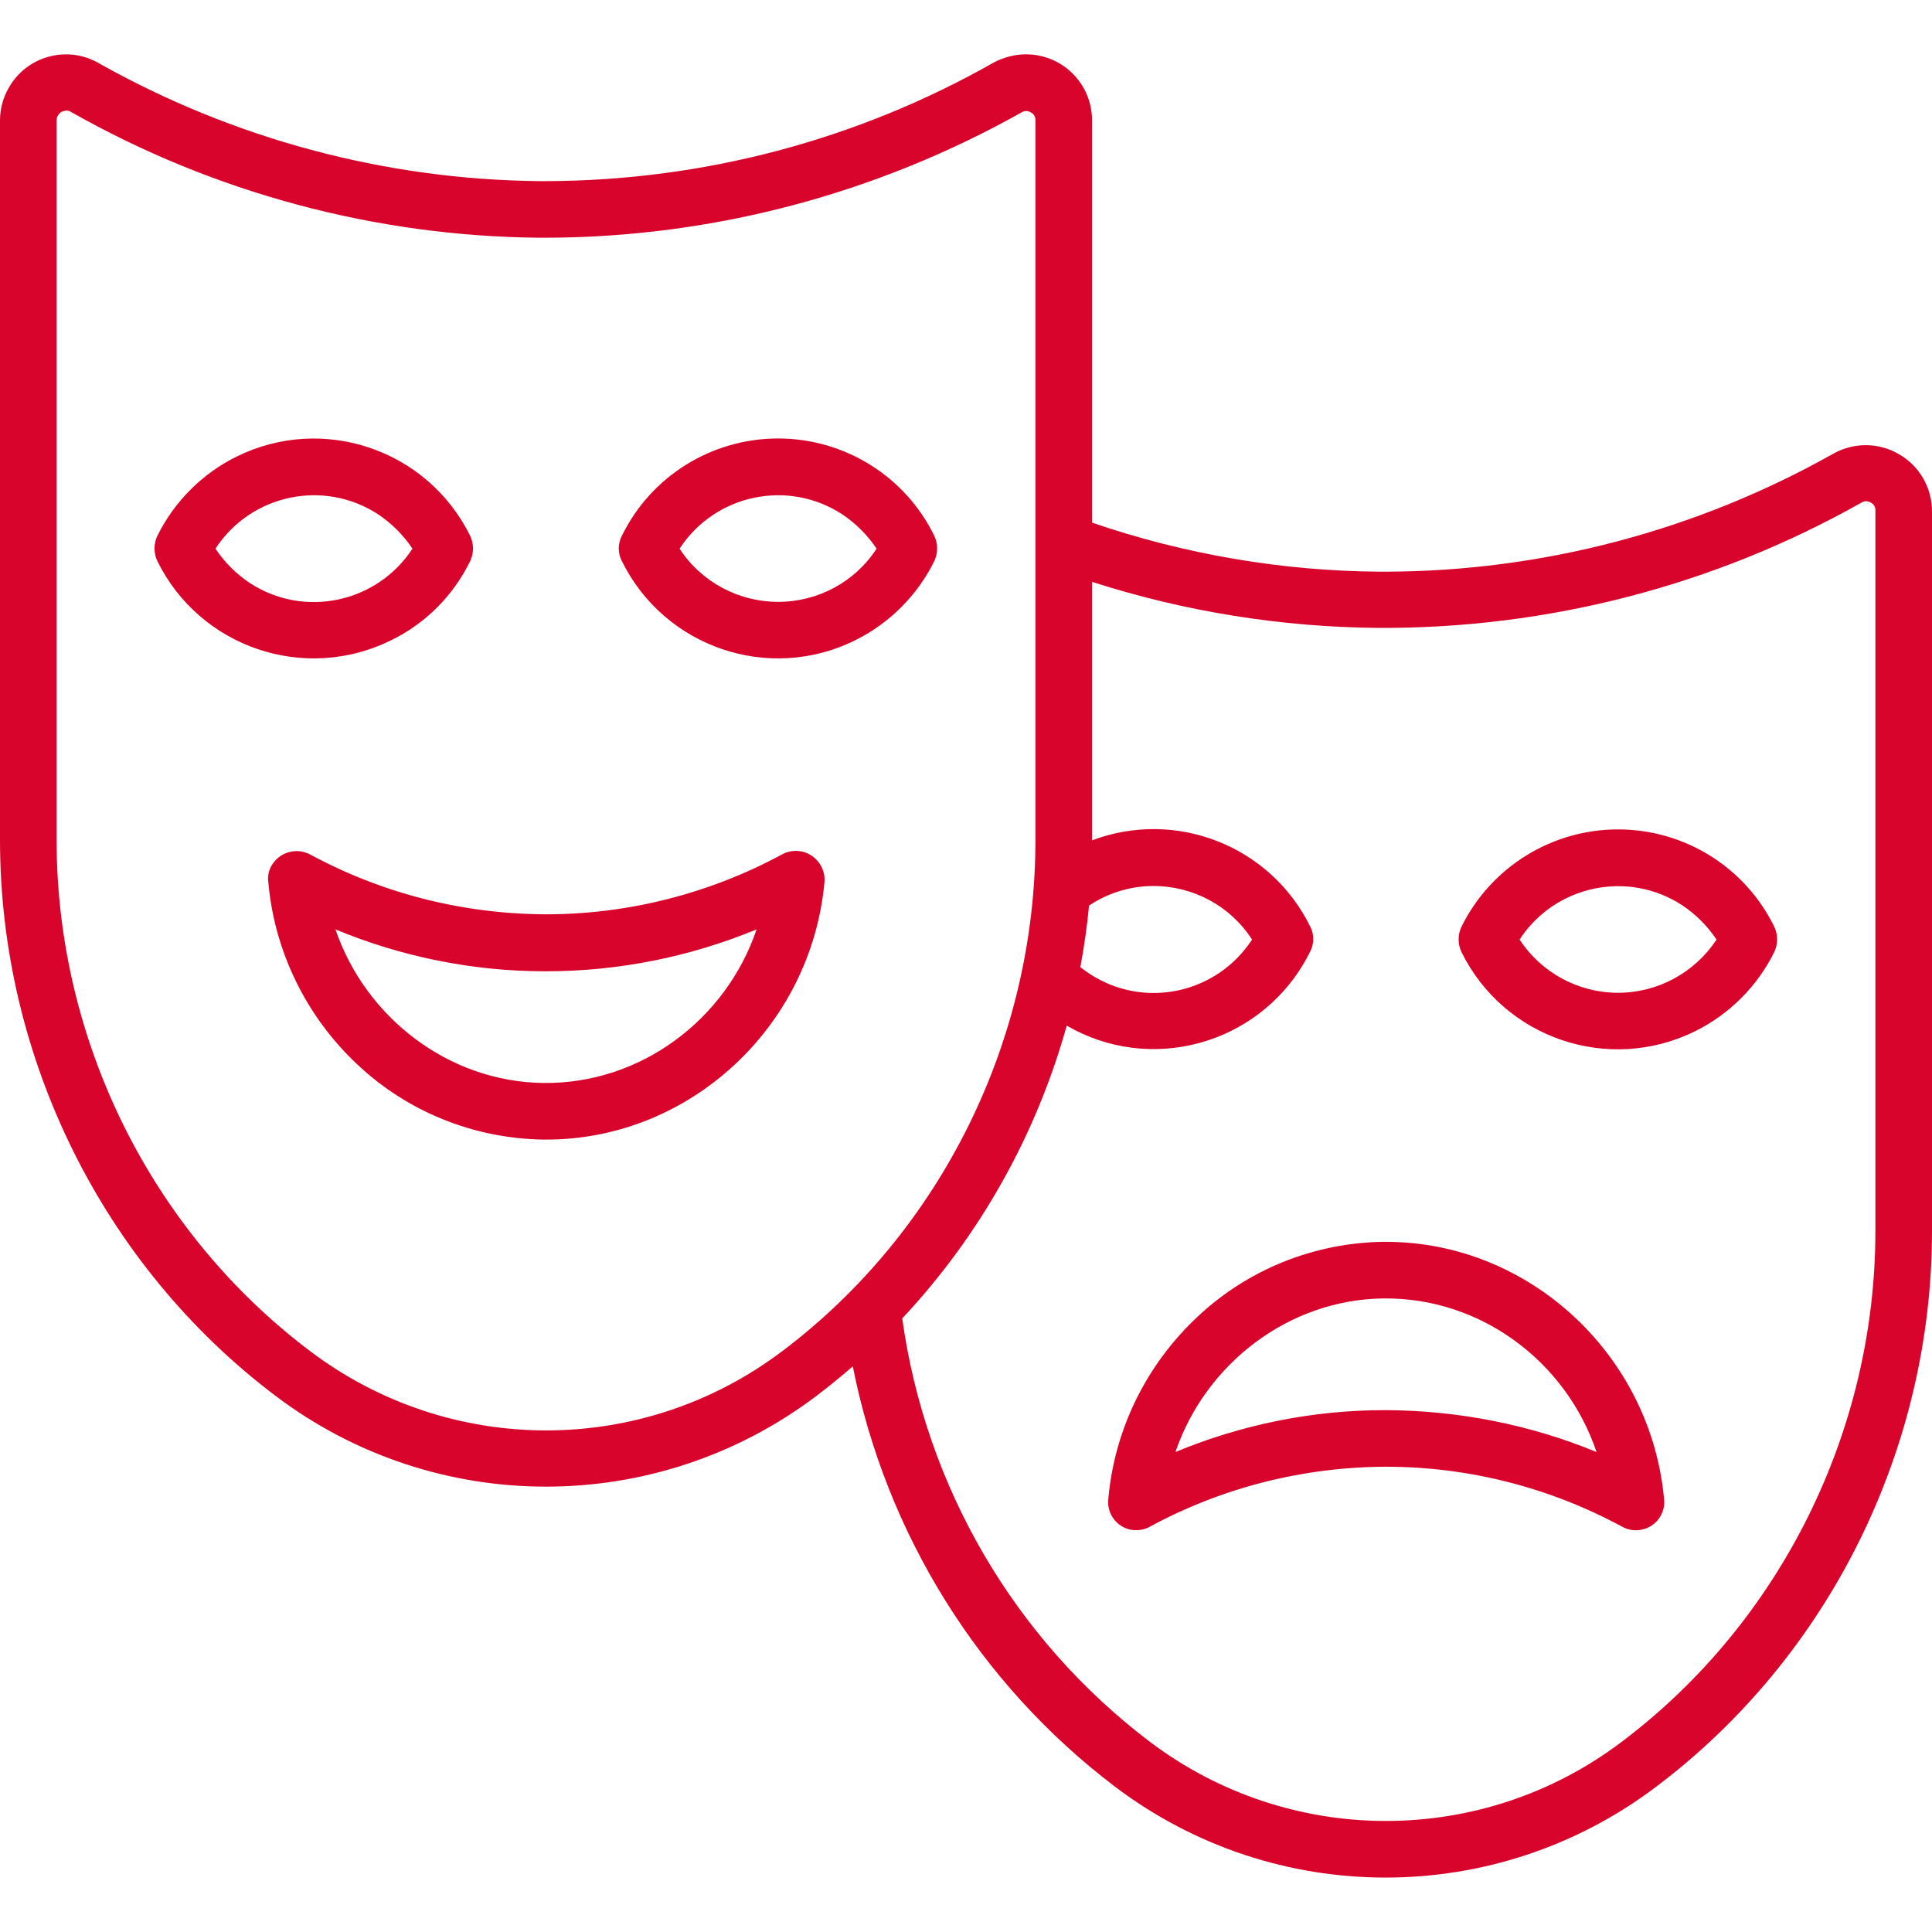 <?xml version="1.0" encoding="utf-8"?>
<!-- Generator: Adobe Illustrator 24.2.0, SVG Export Plug-In . SVG Version: 6.00 Build 0)  -->
<svg version="1.1" id="Layer_1" xmlns="http://www.w3.org/2000/svg" xmlns:xlink="http://www.w3.org/1999/xlink" x="0px" y="0px"
	 viewBox="0 0 512 512" style="enable-background:new 0 0 512 512;" xml:space="preserve">
<style type="text/css">
	.st0{fill:#D9042B;}
</style>
<path class="st0" d="M503.3,120.4c-5.4-3.2-12-3.2-17.4-0.2c-36.2,20.4-77.1,31.2-118.6,31.3h-1.8c-25.9-0.2-51.6-4.6-76.1-13V31.9
	c0-9.7-7.8-17.5-17.5-17.5c-3,0-6,0.8-8.6,2.2C227.2,37.1,186.3,47.9,144.7,48H143c-41-0.4-81.2-11.2-116.9-31.3
	C17.7,11.9,7,14.9,2.3,23.3C0.8,25.9,0,28.9,0,31.9v190.7c0,57.7,27.3,112.8,73,147.3c42.4,32.1,101,32.1,143.4,0
	c3.3-2.5,6.5-5.1,9.6-7.8c8.8,44.4,33.5,84.1,69.5,111.4c42.4,32.1,101,32.1,143.4,0C484.7,439,512,384,512,326.2V135.5
	C512,129.3,508.7,123.5,503.3,120.4z M288.6,240c5.1-3.4,11-5.2,17.1-5.2c10.5,0,20.4,5.3,26.1,14.2c-9.4,14.4-28.6,18.5-43,9.1
	c-0.9-0.6-1.7-1.2-2.5-1.8C287.3,250.9,288.1,245.5,288.6,240z M207.4,358c-37.1,28.1-88.2,28.1-125.3,0
	C40.1,326.3,15,275.7,15,222.6V31.9c0-0.9,0.5-1.7,1.2-2.2c0.4-0.2,0.8-0.3,1.3-0.4c0.4,0,0.9,0.1,1.2,0.3
	C56.6,51.1,99.4,62.6,142.9,63h1.8c44.2-0.1,87.5-11.6,126-33.2c0.8-0.5,1.7-0.5,2.5,0c0.8,0.4,1.3,1.3,1.2,2.2v190.7
	C274.4,275.7,249.4,326.3,207.4,358z M497,326.2c0,53-25.1,103.6-67.1,135.3c-37,28.1-88.2,28.1-125.3,0
	c-35.8-27.2-59.3-67.5-65.5-112.1c20.6-22,35.5-48.6,43.6-77.6c22,12.8,50.2,5.2,63-16.8c0.5-0.9,1-1.8,1.5-2.8
	c1.1-2.1,1.1-4.6,0-6.7c-10.5-21.3-35.5-31.2-57.8-22.8v-68.5c24.6,7.9,50.2,12,76,12.2c44.8,0.2,88.9-11.2,127.9-33.2
	c0.8-0.5,1.7-0.5,2.5,0c0.8,0.4,1.3,1.3,1.2,2.2V326.2z M124.6,148.7c1-2.1,1-4.6,0-6.7c-11.3-22.9-39-32.3-61.9-21
	c-9.1,4.5-16.5,11.9-21,21c-1,2.1-1,4.6,0,6.7c11.3,22.9,39,32.3,61.9,21C112.7,165.3,120.1,157.9,124.6,148.7z M57.1,145.4
	c9.4-14.4,28.7-18.5,43.1-9.1c3.6,2.4,6.7,5.5,9.1,9.1c-9.4,14.4-28.7,18.5-43.1,9.1C62.6,152.1,59.5,149,57.1,145.4z M206.2,116.2
	c-17.6,0-33.7,10-41.4,25.8c-1.1,2.1-1.1,4.6,0,6.7c11.3,22.9,39,32.3,61.8,21c9.1-4.5,16.5-11.9,21-21c1-2.1,1-4.6,0-6.7
	C239.9,126.2,223.8,116.2,206.2,116.2z M206.2,159.5c-10.5,0-20.4-5.3-26.1-14.1c9.4-14.4,28.7-18.5,43.1-9.1
	c3.6,2.4,6.7,5.5,9.1,9.1C226.6,154.2,216.8,159.5,206.2,159.5z M428.8,219.8c-17.6,0-33.7,10-41.5,25.8c-1,2.1-1,4.6,0,6.7
	c11.3,22.9,39,32.3,61.9,21c9.1-4.5,16.5-11.9,21-21c1-2.1,1-4.6,0-6.7C462.5,229.8,446.4,219.8,428.8,219.8L428.8,219.8z
	 M428.8,263.1c-10.5,0-20.3-5.3-26.1-14.1c9.4-14.4,28.7-18.5,43.1-9.1c3.6,2.4,6.7,5.5,9.1,9.1
	C449.1,257.8,439.3,263.1,428.8,263.1z M367.3,329.1h-0.9c-18.3,0.3-35.9,7.4-49.2,20c-13.5,12.7-21.9,29.8-23.5,48.3
	c-0.4,4.1,2.7,7.8,6.8,8.1c1.5,0.1,3-0.2,4.2-0.9c19.2-10.4,40.6-15.8,62.4-15.9h0.2c21.9,0,43.4,5.5,62.6,15.9
	c3.6,2,8.2,0.7,10.2-2.9c0.7-1.3,1.1-2.8,0.9-4.4C437.5,359,405.2,329.1,367.3,329.1L367.3,329.1z M367.3,373.7H367
	c-19.1,0-37.9,3.8-55.5,11.1c8-23.4,30-40.4,55.1-40.7c25.8-0.3,48.4,16.7,56.5,40.7C405.4,377.5,386.4,373.8,367.3,373.7
	L367.3,373.7z M215,226.7c-2.3-1.5-5.3-1.6-7.7-0.3c-19.2,10.4-40.8,15.9-62.6,15.9h-0.2c-21.8-0.1-43.2-5.5-62.4-15.9
	c-3.7-1.9-8.2-0.5-10.2,3.1c-0.7,1.3-1,2.7-0.8,4.2c1.6,18.4,10,35.6,23.5,48.3c13.3,12.6,30.9,19.7,49.3,20h0.9
	c37.9,0,70.2-29.8,73.7-68.3C218.7,230.9,217.4,228.3,215,226.7L215,226.7z M144,287c-25.1-0.3-47.1-17.3-55.1-40.7
	c17.6,7.3,36.5,11.1,55.5,11.1h0.3c19.2,0,38.1-3.8,55.8-11.1C192.4,270.2,169.8,287.3,144,287z"/>
</svg>
